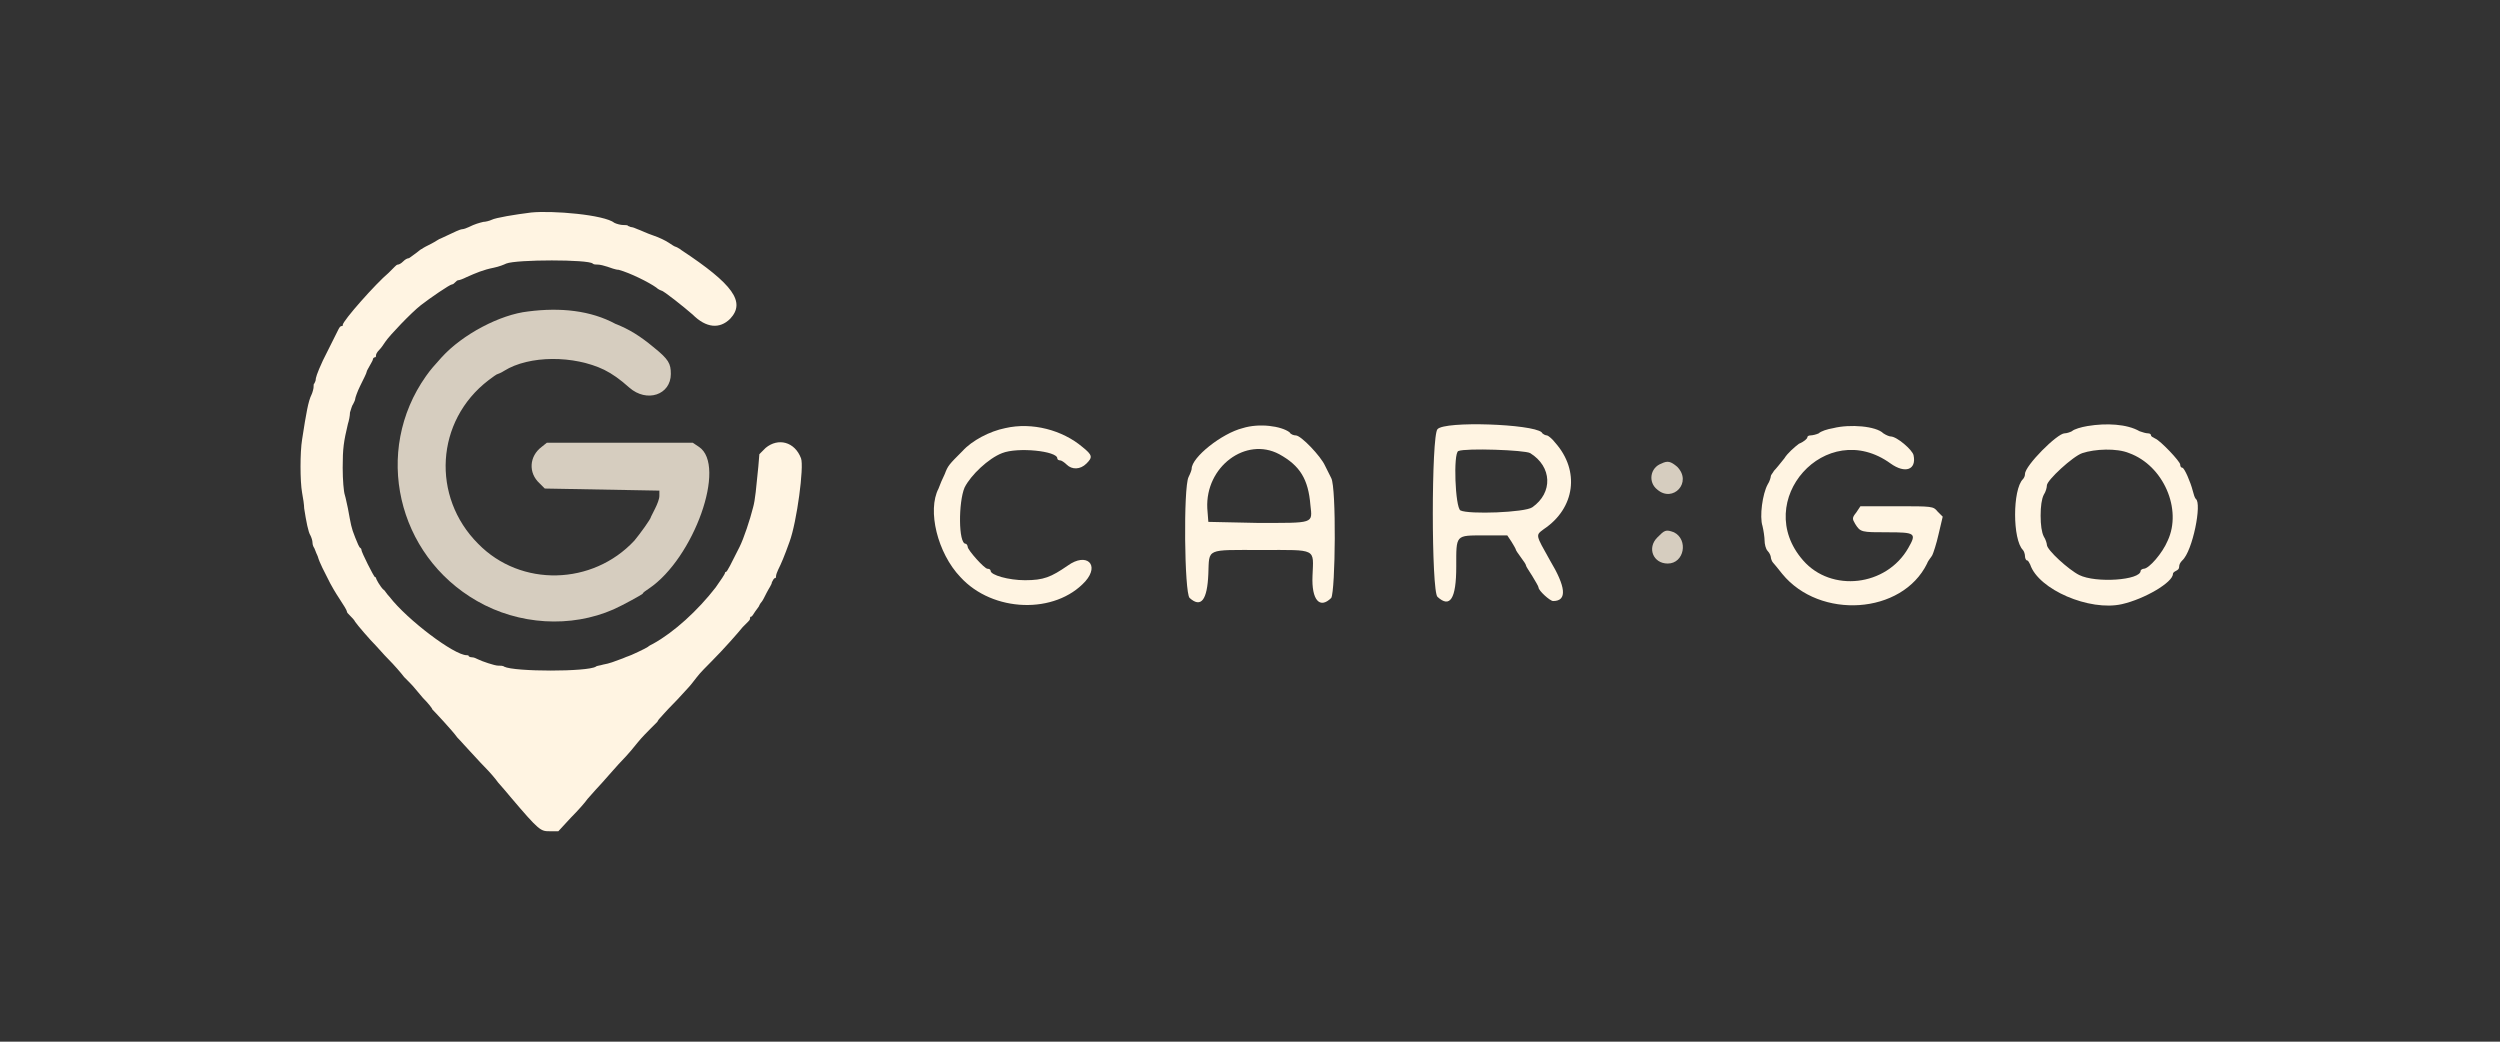 <?xml version="1.0" encoding="utf-8"?>
<!-- Generator: Adobe Illustrator 22.1.0, SVG Export Plug-In . SVG Version: 6.00 Build 0)  -->
<svg version="1.1" id="Layer_1" xmlns="http://www.w3.org/2000/svg" xmlns:xlink="http://www.w3.org/1999/xlink" x="0px" y="0px"
	 viewBox="0 0 240 100" style="enable-background:new 0 0 240 100;" xml:space="preserve">
<rect x="0" y="0" width="240" height="100" fill="#333333" stroke="none"/>
<style type="text/css">
	.st0{opacity:0.8;fill:#FFF4E2;}
	.st1{fill:#FFF4E2;}
</style>
<g>
	<g>
		<path class="st0" d="M50.7,29.9c-2.7,0.3-6.3,2.2-8.3,4.4c-0.8,0.9-1,1.1-1.5,1.8c-5.1,7.2-2.8,17.2,4.9,21.6
			c4,2.3,9,2.6,13.1,0.8c0.9-0.4,2.7-1.4,2.8-1.5c0-0.1,0.3-0.3,0.6-0.5c4.3-2.9,7.5-11.8,4.8-13.6l-0.6-0.4h-7h-7l-0.5,0.4
			c-1.2,0.9-1.3,2.5-0.2,3.5l0.5,0.5l5.5,0.1l5.5,0.1l0,0.5c0,0.3-0.2,0.8-0.4,1.2c-0.2,0.4-0.4,0.8-0.4,0.8c0,0.2-1.1,1.7-1.6,2.3
			c-4,4.3-10.9,4.5-15,0.3c-4.5-4.5-4.1-11.8,1-15.7c0.4-0.3,0.8-0.6,0.9-0.6c0,0,0.3-0.1,0.6-0.3c2.4-1.5,6.7-1.5,9.6-0.1
			c0.8,0.4,1.5,0.9,2.4,1.7c1.7,1.5,4,0.7,4-1.3c0-1-0.2-1.4-1.7-2.6c-1.2-1-2.3-1.7-3.6-2.2C56.7,29.8,53.8,29.5,50.7,29.9"/>
		<path class="st1" d="M51,20.4c-1.6,0.2-3.4,0.5-3.8,0.7c-0.2,0.1-0.6,0.2-0.8,0.2c-0.4,0.1-0.8,0.2-1.4,0.5
			c-0.2,0.1-0.5,0.2-0.6,0.2c-0.1,0-0.4,0.1-0.6,0.2c-0.4,0.2-1.1,0.5-1.5,0.7c-0.1,0-0.5,0.3-0.9,0.5c-0.4,0.2-0.8,0.4-0.9,0.5
			c-0.1,0-0.4,0.3-0.7,0.5c-0.3,0.2-0.5,0.4-0.6,0.4c-0.1,0-0.3,0.1-0.5,0.3c-0.2,0.2-0.4,0.3-0.5,0.3c-0.1,0-0.2,0.1-0.3,0.2
			c-0.1,0.1-0.4,0.4-0.6,0.6c-1.2,1-4.4,4.6-4.4,5c0,0.1,0,0.1-0.1,0.1c-0.1,0-0.2,0.1-0.3,0.3c-0.1,0.2-0.3,0.6-0.5,1
			c-0.2,0.4-0.4,0.8-0.5,1c-0.1,0.2-0.3,0.6-0.5,1c-0.6,1.3-0.7,1.7-0.7,1.9c0,0.1-0.1,0.2-0.1,0.3c-0.1,0-0.1,0.2-0.1,0.4
			c0,0.1-0.1,0.5-0.2,0.7c-0.3,0.6-0.5,1.7-0.9,4.3c-0.2,1.2-0.2,4,0,5.1c0.1,0.5,0.2,1.2,0.2,1.5c0.2,1.3,0.4,2.3,0.6,2.6
			c0.1,0.2,0.2,0.5,0.2,0.7c0,0.2,0.1,0.4,0.1,0.4c0.1,0.1,0.2,0.5,0.4,0.9c0.2,0.7,0.6,1.4,1.2,2.6c0.1,0.2,0.5,0.9,0.9,1.5
			c0.4,0.6,0.7,1.1,0.7,1.2c0,0.1,0.1,0.2,0.3,0.4c0.2,0.2,0.4,0.4,0.5,0.6c0.2,0.3,1.4,1.7,2,2.3c0.2,0.2,0.7,0.8,1.2,1.3
			c0.5,0.5,1.2,1.3,1.5,1.7c0.9,0.9,0.8,0.8,1.8,2c0.5,0.5,0.9,1,0.9,1.1c0.2,0.2,1.9,2,2.4,2.7c0.4,0.4,0.9,1,1.2,1.3
			c0.3,0.3,0.9,1,1.4,1.5c0.5,0.5,1.1,1.2,1.3,1.5c0.7,0.8,0.7,0.8,1.2,1.4c2.8,3.3,2.9,3.3,3.8,3.3h0.8l1.2-1.3
			c0.7-0.7,1.4-1.5,1.6-1.8c0.2-0.2,0.6-0.7,0.8-0.9c0.5-0.5,2.1-2.4,2.9-3.2c0.2-0.2,0.7-0.8,1.1-1.3c0.4-0.5,1-1.1,1.3-1.4
			c0.3-0.3,0.6-0.6,0.6-0.6c0,0,0.1-0.2,0.2-0.3c0.1-0.1,0.7-0.8,1.3-1.4c0.6-0.6,1.2-1.3,1.4-1.5c0.2-0.2,0.6-0.7,0.9-1.1
			c0.3-0.4,1-1.1,1.4-1.5c1.2-1.2,2.6-2.8,3-3.3c0.2-0.2,0.4-0.4,0.5-0.5s0.2-0.2,0.2-0.3c0-0.1,0-0.2,0.1-0.2
			c0.1,0,0.2-0.2,0.4-0.5c0.2-0.3,0.4-0.5,0.4-0.6c0,0,0.1-0.2,0.2-0.3c0.1-0.1,0.3-0.5,0.5-0.9c0.2-0.4,0.5-0.8,0.5-1
			c0.1-0.2,0.2-0.4,0.3-0.4c0.1,0,0.1-0.1,0.1-0.2c0-0.1,0.1-0.4,0.2-0.6c0.3-0.6,0.6-1.3,1.1-2.7c0.7-1.9,1.4-7.2,1.1-8
			c-0.6-1.6-2.2-2-3.4-1l-0.6,0.6l-0.1,1.2c-0.2,2-0.3,3.2-0.5,3.9c-0.3,1.2-0.9,3-1.3,3.8c-0.8,1.6-1.2,2.4-1.3,2.4
			c-0.1,0-0.1,0.1-0.1,0.1c0,0.1-0.4,0.7-0.9,1.4c-1.7,2.2-4,4.3-6,5.4c-0.2,0.1-0.4,0.2-0.5,0.3c-0.1,0.1-1.8,0.9-1.9,0.9
			c0,0-0.3,0.1-0.5,0.2c-0.8,0.3-1.3,0.5-1.9,0.6c-0.3,0.1-0.6,0.1-0.7,0.2c-0.8,0.5-7.8,0.5-8.8,0c-0.1-0.1-0.4-0.1-0.6-0.1
			c-0.3,0-1.5-0.4-1.9-0.6c-0.2-0.1-0.4-0.2-0.6-0.2c-0.2,0-0.3-0.1-0.3-0.1c0-0.1-0.1-0.1-0.2-0.1c-1.2,0-5.7-3.4-7.4-5.6
			c-0.3-0.3-0.5-0.7-0.6-0.7c-0.3-0.3-0.7-1-0.7-1.1c0-0.1-0.1-0.1-0.1-0.1c-0.1,0-1.3-2.4-1.3-2.6c0-0.1,0-0.1-0.1-0.2
			c-0.1,0-0.3-0.5-0.5-1c-0.4-1-0.4-1.2-0.7-2.8c-0.1-0.4-0.2-1-0.3-1.3c-0.1-0.3-0.2-1.4-0.2-2.6c0-1.9,0.1-2.5,0.5-4.2
			c0.1-0.3,0.2-0.8,0.2-1.1c0.1-0.3,0.2-0.7,0.3-0.8c0.1-0.2,0.2-0.4,0.2-0.5c0-0.1,0.2-0.7,0.5-1.3c0.3-0.6,0.6-1.2,0.6-1.3
			c0-0.1,0.2-0.4,0.3-0.6c0.1-0.2,0.3-0.5,0.3-0.6c0-0.1,0.1-0.2,0.2-0.2c0.1,0,0.1-0.1,0.1-0.2c0-0.1,0.1-0.3,0.3-0.5
			c0.2-0.2,0.4-0.5,0.6-0.8c0.4-0.6,2.5-2.8,3.4-3.5c0.9-0.7,2.8-2,3-2c0.1,0,0.2-0.1,0.3-0.2c0.1-0.1,0.2-0.2,0.3-0.2
			c0.1,0,0.4-0.1,0.8-0.3c0.9-0.4,1.6-0.7,2.6-0.9c0.5-0.1,1-0.3,1.2-0.4c1-0.4,7.9-0.4,8.3,0c0.1,0.1,0.3,0.1,0.5,0.1
			c0.2,0,0.6,0.1,0.9,0.2c0.3,0.1,0.8,0.3,1.1,0.3c1.1,0.3,2.9,1.2,3.6,1.7c0.2,0.2,0.5,0.3,0.5,0.3c0.2,0,2.2,1.6,3,2.3
			c1.3,1.3,2.6,1.4,3.6,0.4c1.5-1.6,0.3-3.3-4.7-6.6c-0.1-0.1-0.3-0.2-0.5-0.3c-0.1,0-0.4-0.2-0.7-0.4c-0.3-0.2-0.9-0.5-1.5-0.7
			c-0.6-0.2-1.2-0.5-1.5-0.6c-0.2-0.1-0.5-0.2-0.6-0.2c-0.1,0-0.2-0.1-0.3-0.1c0-0.1-0.3-0.1-0.5-0.1c-0.2,0-0.6-0.1-0.8-0.2
			C58,20.6,53,20.2,51,20.4"/>
	</g>
	<path class="st1" d="M96.5,41.1c-1.5,0.3-3.2,1.2-4.1,2.2c-1.3,1.3-1.4,1.4-1.7,2.2c-0.2,0.4-0.5,1.1-0.6,1.4
		c-1.1,2.1-0.1,6.2,2.1,8.5c3.1,3.4,9.1,3.6,12,0.4c1.4-1.6,0.1-2.8-1.7-1.5c-1.6,1.1-2.3,1.4-4.1,1.4c-1.6,0-3.3-0.5-3.3-0.9
		c0-0.1-0.1-0.2-0.3-0.2c-0.3,0-1.9-1.8-1.9-2.1c0-0.1-0.1-0.3-0.2-0.3c-0.7,0-0.7-4-0.1-5.4c0.6-1.2,2.3-2.8,3.6-3.3
		c1.5-0.6,5.3-0.2,5.3,0.5c0,0.1,0.1,0.2,0.3,0.2c0.1,0,0.4,0.2,0.6,0.4c0.5,0.5,1.3,0.5,1.9-0.1c0.6-0.6,0.6-0.8-0.4-1.6
		C102,41.3,99.1,40.5,96.5,41.1"/>
	<path class="st1" d="M176,41.1c-0.6,0.1-1.2,0.3-1.4,0.5c-0.2,0.1-0.6,0.2-0.8,0.2c-0.2,0-0.3,0.1-0.3,0.2c0,0.1-0.3,0.4-0.8,0.6
		c-0.4,0.3-1.1,0.9-1.4,1.4c-0.4,0.5-0.8,1-1,1.2c-0.1,0.2-0.3,0.4-0.3,0.5c0,0.1-0.1,0.5-0.3,0.8c-0.5,0.9-0.8,3.1-0.5,4
		c0.1,0.4,0.2,1.1,0.2,1.4c0,0.3,0.1,0.8,0.3,1c0.2,0.2,0.3,0.5,0.3,0.6c0,0.1,0.1,0.4,0.2,0.5c0.1,0.1,0.5,0.6,0.9,1.1
		c3.6,4.4,11.5,3.9,13.9-1c0.1-0.3,0.4-0.6,0.5-0.8c0.1-0.2,0.4-1.1,0.6-2l0.4-1.7l-0.5-0.5c-0.4-0.5-0.5-0.5-3.9-0.5h-3.5l-0.4,0.6
		c-0.4,0.5-0.4,0.6-0.1,1.1c0.5,0.8,0.6,0.8,3.1,0.8c2.7,0,2.8,0.1,2,1.5c-2.1,3.7-7.4,4.3-10.1,1.2c-5-5.7,2.2-13.8,8.4-9.3
		c1.4,1,2.5,0.6,2.2-0.8c-0.1-0.5-1.6-1.8-2.2-1.8c-0.1,0-0.4-0.1-0.7-0.3C180.1,40.9,177.6,40.7,176,41.1"/>
	<path class="st1" d="M127.8,45.9c-0.1-0.2-0.4-0.8-0.6-1.2c-0.4-0.9-2.3-2.9-2.8-2.9c-0.2,0-0.5-0.1-0.6-0.3
		c-0.8-0.6-2.9-0.9-4.5-0.4c-2,0.5-4.9,2.8-4.9,3.9c0,0.1-0.1,0.4-0.3,0.8c-0.5,1-0.4,11.1,0.1,11.6c1.1,1,1.7,0.2,1.8-2.3
		c0.1-2.5-0.3-2.3,5.1-2.3c5.4,0,5-0.2,4.9,2.5c-0.1,2.3,0.7,3.2,1.8,2.1C128.2,56.7,128.3,46.8,127.8,45.9z M120.7,50.2l-4.7-0.1
		l-0.1-1.3c-0.2-4,3.7-6.9,6.9-5.2c2,1.1,2.8,2.4,3,4.9C126,50.3,126.2,50.2,120.7,50.2z"/>
	<path class="st1" d="M148.2,50.8c3-2,3.5-5.6,1.1-8.3c-0.3-0.4-0.7-0.7-0.8-0.7c-0.1,0-0.4-0.1-0.5-0.3c-0.9-0.8-9.3-1.1-10-0.3
		c-0.6,0.6-0.6,15.6,0,16.1c1.2,1.1,1.8,0.2,1.8-2.9c0-3.1-0.1-3,2.7-3h2.2l0.4,0.6c0.2,0.3,0.4,0.7,0.4,0.7c0,0.1,0.2,0.4,0.5,0.8
		c0.3,0.4,0.5,0.7,0.5,0.8c0,0.1,0.3,0.5,0.6,1c0.3,0.5,0.6,1,0.6,1.1c0,0.3,1.1,1.3,1.4,1.3c1.4,0,1.2-1.4-0.3-3.9
		C147.4,51.3,147.4,51.4,148.2,50.8z M147.1,48.7c-0.7,0.5-6.1,0.7-6.9,0.3c-0.5-0.3-0.7-5.5-0.2-5.7c0.7-0.3,6.4-0.1,6.9,0.2
		C149,44.8,149.1,47.3,147.1,48.7z"/>
	<path class="st1" d="M210.8,47.9c-0.1-0.1-0.2-0.4-0.3-0.8c-0.2-0.8-0.8-2.2-1-2.2c-0.1,0-0.2-0.1-0.2-0.3c0-0.3-1.9-2.3-2.4-2.5
		c-0.2-0.1-0.4-0.2-0.4-0.3c0-0.1-0.1-0.2-0.3-0.2c-0.2,0-0.5-0.1-0.8-0.2c-1.2-0.7-3.2-0.8-5-0.5c-0.6,0.1-1.3,0.3-1.5,0.5
		c-0.2,0.1-0.5,0.2-0.7,0.2c-0.7,0-3.8,3.1-3.8,3.9c0,0.2-0.1,0.4-0.2,0.5c-1,1-1,5.8,0,6.8c0.1,0.1,0.2,0.4,0.2,0.6
		c0,0.2,0.1,0.4,0.2,0.4c0.1,0,0.2,0.2,0.3,0.4c0.8,2.4,5.7,4.5,8.8,3.8c2.2-0.5,4.9-2.1,4.9-2.9c0-0.1,0.1-0.2,0.3-0.3
		c0.2-0.1,0.3-0.2,0.3-0.4s0.1-0.4,0.3-0.6C210.5,52.9,211.4,48.3,210.8,47.9z M208.1,51.9c-0.5,1.2-1.8,2.7-2.3,2.7
		c-0.1,0-0.3,0.1-0.3,0.2c0,0.9-4.3,1.2-5.9,0.4c-1-0.5-3.1-2.4-3.1-2.9c0-0.1-0.1-0.5-0.3-0.8c-0.2-0.4-0.3-1.1-0.3-2
		c0-0.9,0.1-1.6,0.3-2c0.2-0.3,0.3-0.7,0.3-0.9c0-0.5,2.5-2.8,3.4-3.1c1.2-0.4,3.3-0.5,4.5,0C207.7,44.7,209.5,48.9,208.1,51.9z"/>
	<path class="st0" d="M159.5,44.5c-1.1,0.4-1.3,1.8-0.4,2.5c1.5,1.3,3.4-0.7,1.9-2.2C160.4,44.3,160.1,44.2,159.5,44.5"/>
	<path class="st0" d="M159.1,51.6c-1,1-0.4,2.5,1,2.5c1.6,0,2-2.3,0.6-3C159.9,50.8,159.8,50.9,159.1,51.6"/>
</g>
</svg>
